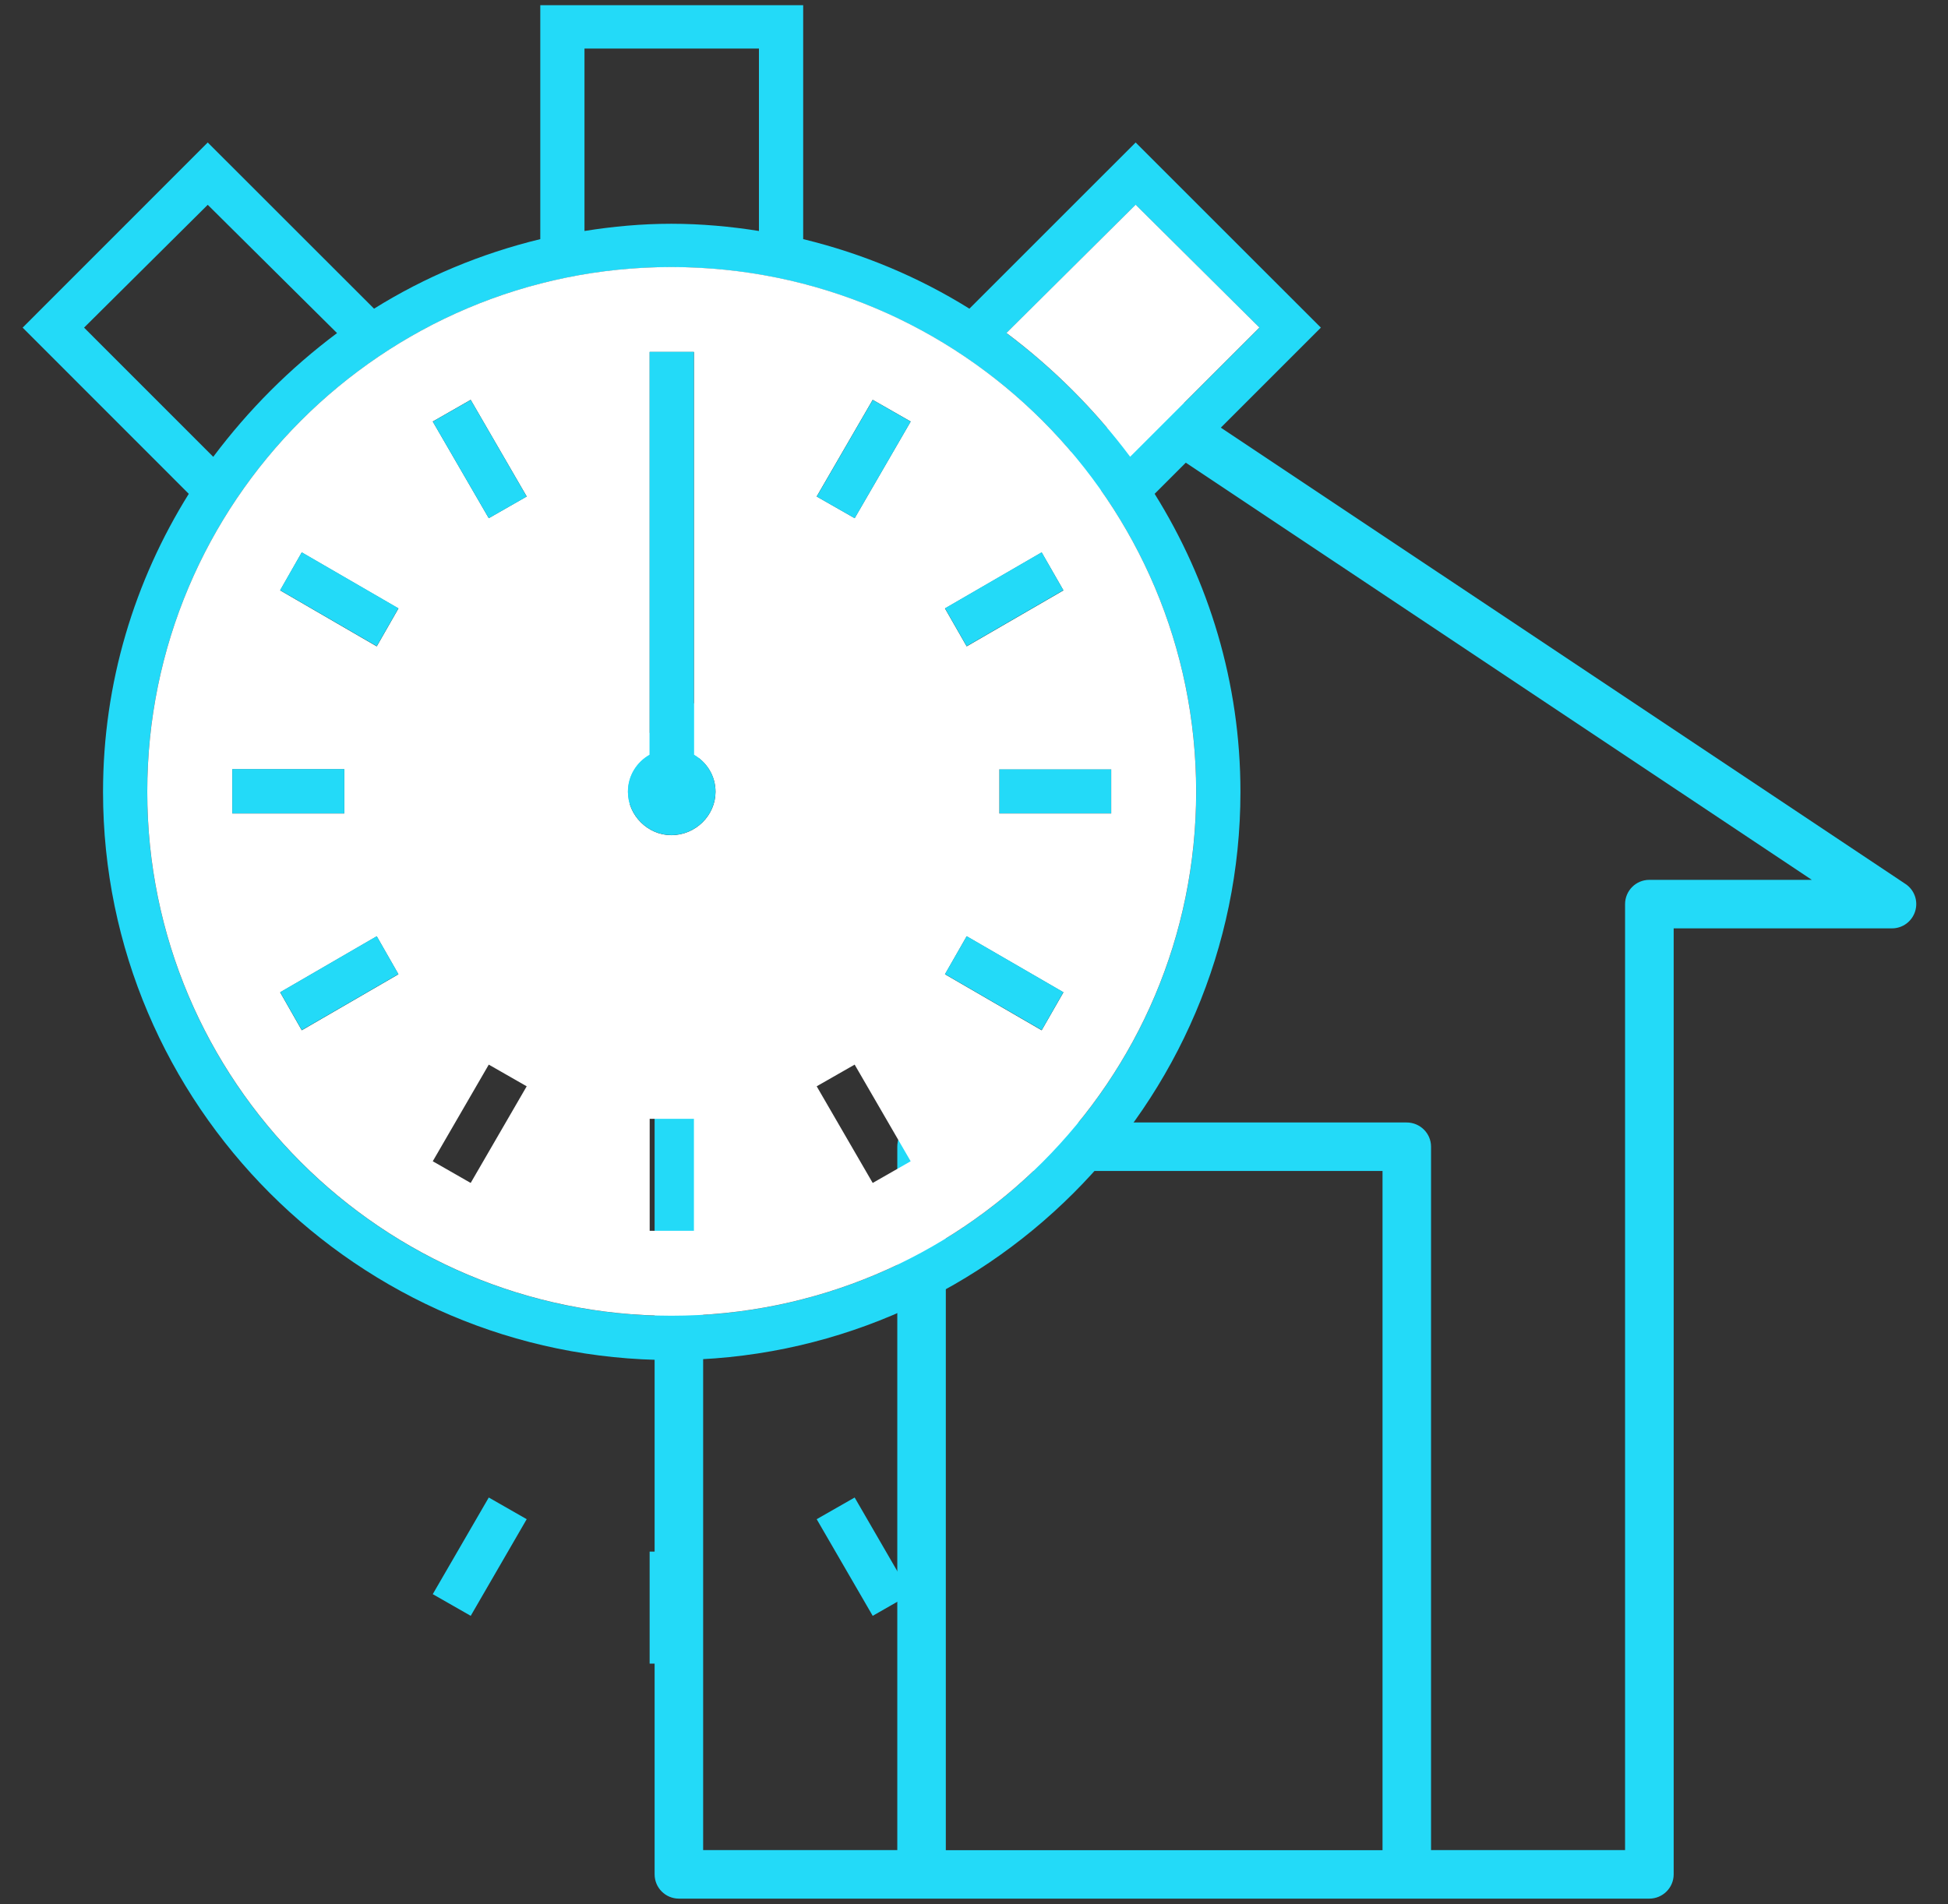 <svg width="45" height="44" viewBox="0 0 45 44" version="1.1" xmlns="http://www.w3.org/2000/svg" xmlns:xlink="http://www.w3.org/1999/xlink">
<rect x="0" y="0" width="45" height="44" fill="#333333" stroke="none"/>
<title>Page 1</title>
<desc>Created using Figma</desc>
<g id="Canvas" transform="translate(-685 -2902)">
<g id="Page 1">
<g id="Group 15">
<g id="Fill 1">
<use xlink:href="#path0_fill" transform="translate(694.517 2911.12)" fill="#23DAF8"/>
</g>
<g id="Fill 3">
<use xlink:href="#path1_fill" transform="translate(685.523 2902.12)" fill="#23DAF8"/>
</g>
<g id="Fill 5">
<use xlink:href="#path2_fill" transform="translate(708.25 2906.73)" fill="#FFFFFF"/>
</g>
<g id="Fill 7">
<use xlink:href="#path3_fill" transform="translate(708.084 2919.77)" fill="#23DAF8"/>
</g>
<g id="Fill 9">
<use xlink:href="#path4_fill" transform="translate(688.402 2908.17)" fill="#FFFFFF"/>
</g>
<g id="Fill 10">
<use xlink:href="#path5_fill" transform="translate(706.83 2914.76)" fill="#23DAF8"/>
</g>
<g id="Fill 11">
<use xlink:href="#path6_fill" transform="translate(706.829 2923.63)" fill="#23DAF8"/>
</g>
<g id="Fill 12">
<use xlink:href="#path7_fill" transform="translate(703.867 2911.24)" fill="#23DAF8"/>
</g>
<g id="Fill 13">
<use xlink:href="#path8_fill" transform="translate(703.866 2936.6)" fill="#23DAF8"/>
</g>
<g id="Fill 14">
<use xlink:href="#path9_fill" transform="translate(699.506 2910.13)" fill="#23DAF8"/>
</g>
<g id="Fill 15">
<use xlink:href="#path10_fill" transform="translate(700.007 2937.85)" fill="#23DAF8"/>
</g>
<g id="Fill 16">
<use xlink:href="#path8_fill" transform="translate(694.997 2911.24)" fill="#23DAF8"/>
</g>
<g id="Fill 17">
<use xlink:href="#path7_fill" transform="translate(694.997 2936.6)" fill="#23DAF8"/>
</g>
<g id="Fill 18">
<use xlink:href="#path11_fill" transform="translate(691.47 2914.76)" fill="#23DAF8"/>
</g>
<g id="Fill 19">
<use xlink:href="#path12_fill" transform="translate(691.472 2923.63)" fill="#23DAF8"/>
</g>
<g id="Fill 20">
<use xlink:href="#path13_fill" transform="translate(690.366 2919.77)" fill="#23DAF8"/>
</g>
</g>
</g>
</g>
<defs>
<path id="path0_fill" fill-rule="evenodd" d="M 28.583 11.209C 28.274 11.209 28.023 11.46 28.023 11.771L 28.023 33.627L 23.541 33.627L 23.541 17.374C 23.541 17.065 23.288 16.815 22.977 16.815L 11.768 16.815C 11.459 16.815 11.211 17.065 11.211 17.374L 11.211 33.627L 6.726 33.627L 6.726 11.771C 6.726 11.46 6.476 11.209 6.167 11.209L 2.412 11.209L 17.374 1.236L 32.337 11.209L 28.583 11.209ZM 12.332 33.629L 22.42 33.629L 22.42 17.935L 12.332 17.935L 12.332 33.629ZM 34.499 11.303L 17.685 0.094C 17.497 -0.031 17.251 -0.031 17.063 0.094L 0.25 11.303C 0.044 11.439 -0.048 11.695 0.025 11.933C 0.098 12.169 0.315 12.33 0.561 12.33L 5.605 12.33L 5.605 34.186C 5.605 34.497 5.856 34.748 6.167 34.748L 11.768 34.748L 22.977 34.748L 28.583 34.748C 28.892 34.748 29.146 34.497 29.146 34.186L 29.146 12.33L 34.188 12.33C 34.437 12.33 34.652 12.169 34.725 11.933C 34.798 11.695 34.706 11.439 34.499 11.303Z"/>
<path id="path1_fill" fill-rule="evenodd" d="M 7.263 7.576L 4.276 4.612L 1.419 7.45L 4.403 10.435C 5.217 9.349 6.175 8.389 7.263 7.576ZM 17.009 5.217L 17.009 1.002L 12.979 1.002L 12.979 5.217C 13.628 5.113 14.296 5.05 14.984 5.05C 15.671 5.05 16.36 5.113 17.009 5.217ZM 27.11 18.177C 27.11 11.478 21.683 6.052 14.984 6.052C 8.306 6.052 2.878 11.478 2.878 18.177C 2.878 24.856 8.306 30.282 14.984 30.282C 21.683 30.282 27.11 24.856 27.11 18.177ZM 25.584 10.435L 28.57 7.45L 25.711 4.612L 22.727 7.576C 23.812 8.389 24.772 9.349 25.584 10.435ZM 29.99 7.45L 26.15 11.29C 27.4 13.294 28.132 15.652 28.132 18.177C 28.132 25.398 22.226 31.304 14.984 31.304C 7.761 31.304 1.857 25.398 1.857 18.177C 1.857 15.652 2.588 13.294 3.838 11.29L 0 7.45L 4.276 3.172L 8.118 7.012C 9.287 6.282 10.581 5.739 11.958 5.405L 11.958 0L 18.031 0L 18.031 5.405C 19.407 5.739 20.701 6.282 21.871 7.012L 25.711 3.172L 29.99 7.45Z"/>
<path id="path2_fill" fill-rule="evenodd" d="M 5.843 2.838L 2.857 5.823C 2.045 4.737 1.085 3.777 0 2.963L 2.984 0L 5.843 2.838Z"/>
<path id="path3_fill" fill-rule="evenodd" d="M 0 1.023L 2.586 1.023L 2.586 0L 0 0L 0 1.023Z"/>
<path id="path4_fill" fill-rule="evenodd" d="M 1.964 12.626L 4.552 12.626L 4.552 11.604L 1.964 11.604L 1.964 12.626ZM 5.802 16.341L 5.301 15.464L 3.07 16.758L 3.569 17.635L 5.802 16.341ZM 5.301 8.765L 5.802 7.889L 3.569 6.595L 3.07 7.471L 5.301 8.765ZM 7.471 21.162L 8.765 18.929L 7.889 18.428L 6.595 20.661L 7.471 21.162ZM 8.765 5.301L 7.471 3.068L 6.595 3.569L 7.889 5.802L 8.765 5.301ZM 11.606 22.268L 12.628 22.268L 12.628 19.68L 11.606 19.68L 11.606 22.268ZM 13.127 12.125C 13.127 11.749 12.918 11.437 12.628 11.27L 12.628 1.962L 11.606 1.962L 11.606 11.27C 11.311 11.437 11.103 11.749 11.103 12.125C 11.103 12.668 11.562 13.127 12.106 13.127C 12.668 13.127 13.127 12.668 13.127 12.125ZM 17.635 20.661L 16.341 18.428L 15.464 18.929L 16.758 21.162L 17.635 20.661ZM 16.341 5.802L 17.635 3.569L 16.758 3.068L 15.464 5.301L 16.341 5.802ZM 20.661 17.635L 21.164 16.758L 18.929 15.464L 18.428 16.341L 20.661 17.635ZM 21.164 7.471L 20.661 6.595L 18.428 7.889L 18.929 8.765L 21.164 7.471ZM 19.682 12.626L 22.268 12.626L 22.268 11.604L 19.682 11.604L 19.682 12.626ZM 12.106 0C 18.806 0 24.23 5.426 24.23 12.125C 24.23 18.803 18.806 24.23 12.106 24.23C 5.428 24.23 0 18.803 0 12.125C 0 5.426 5.428 0 12.106 0Z"/>
<path id="path5_fill" fill-rule="evenodd" d="M 2.233 0L 2.734 0.877L 0.501 2.17L 0 1.294L 2.233 0Z"/>
<path id="path6_fill" fill-rule="evenodd" d="M 2.736 1.294L 2.235 2.17L 0 0.877L 0.503 0L 2.736 1.294Z"/>
<path id="path7_fill" fill-rule="evenodd" d="M 2.17 0.501L 0.877 2.734L 0 2.233L 1.294 0L 2.17 0.501Z"/>
<path id="path8_fill" fill-rule="evenodd" d="M 0.877 0L 2.17 2.233L 1.294 2.734L 0 0.501L 0.877 0Z"/>
<path id="path9_fill" fill-rule="evenodd" d="M 1.523 9.308C 1.816 9.475 2.022 9.788 2.022 10.164C 2.022 10.706 1.565 11.165 1.002 11.165C 0.457 11.165 0 10.706 0 10.164C 0 9.788 0.207 9.475 0.501 9.308L 0.501 0L 1.523 0L 1.523 9.308Z"/>
<path id="path10_fill" fill-rule="evenodd" d="M 0 2.588L 1.023 2.588L 1.023 0L 0 0L 0 2.588Z"/>
<path id="path11_fill" fill-rule="evenodd" d="M 2.734 1.294L 2.233 2.17L 0 0.877L 0.501 0L 2.734 1.294Z"/>
<path id="path12_fill" fill-rule="evenodd" d="M 2.231 0L 2.732 0.877L 0.499 2.17L 0 1.294L 2.231 0Z"/>
<path id="path13_fill" fill-rule="evenodd" d="M 0 1.023L 2.588 1.023L 2.588 0L 0 0L 0 1.023Z"/>
</defs>
</svg>
